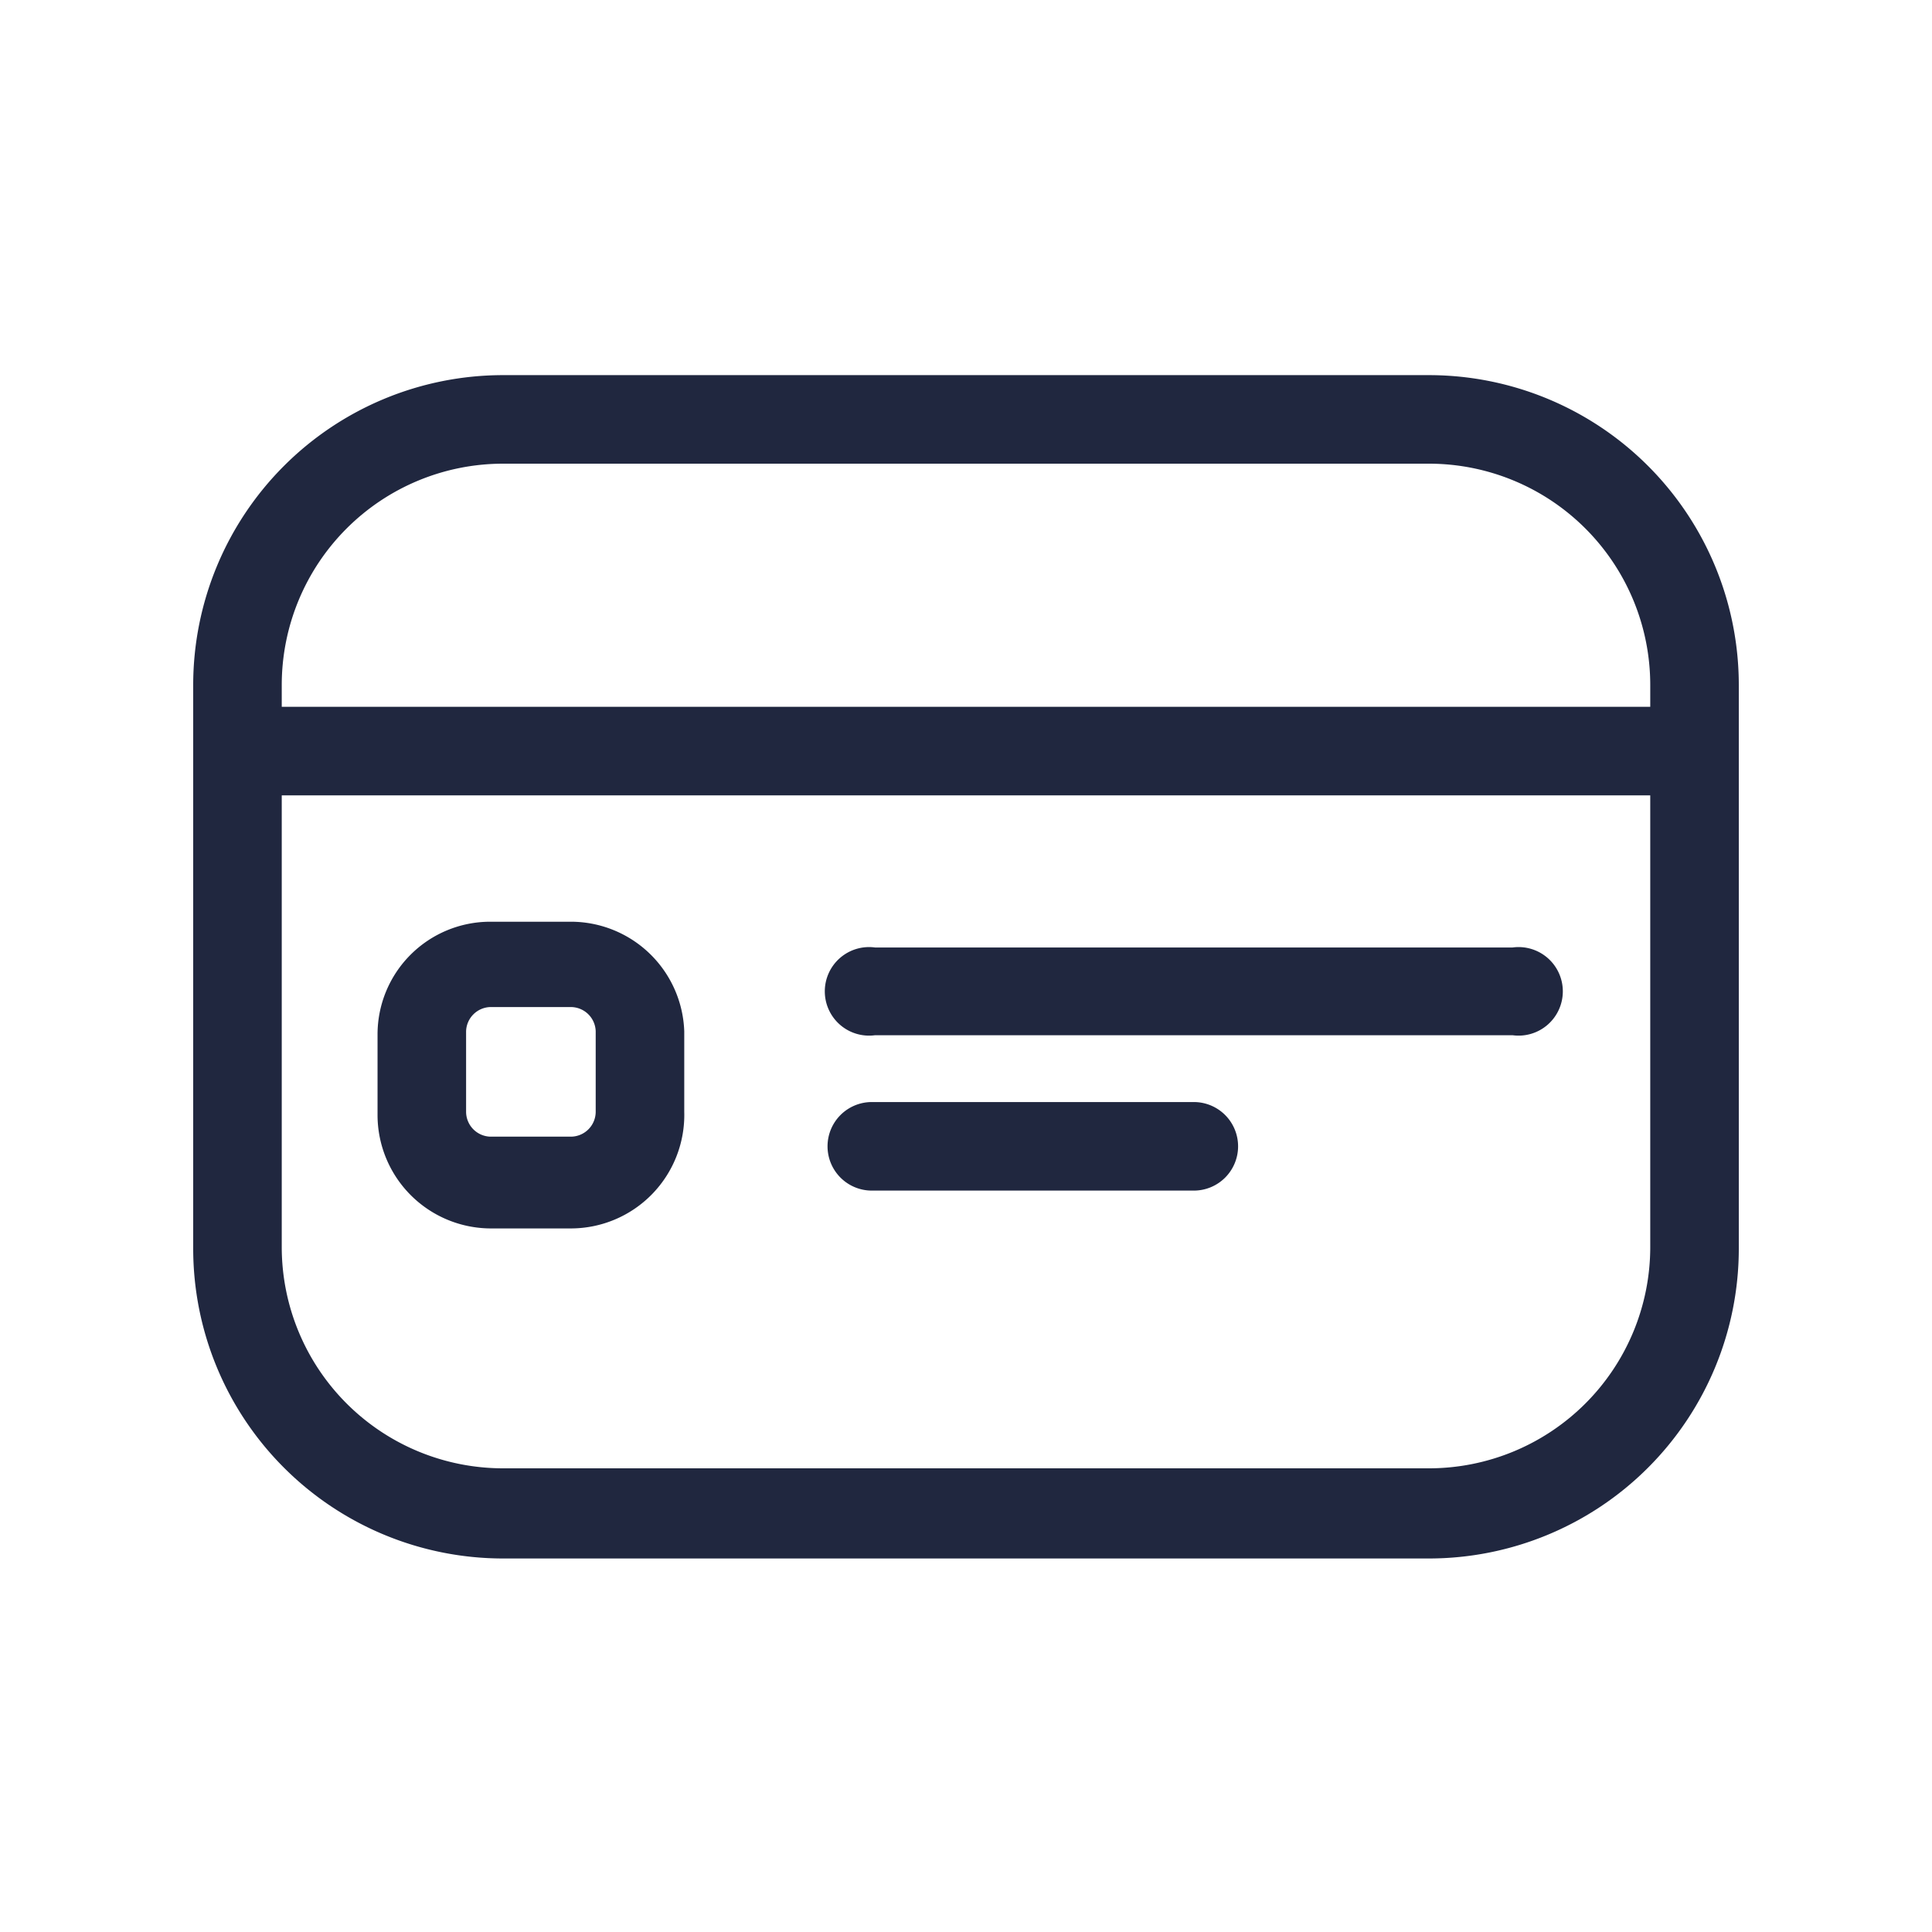 <svg id="Capa_1" data-name="Capa 1" xmlns="http://www.w3.org/2000/svg" viewBox="0 0 24 24"><defs><style>.cls-1{fill:#20273f;}.cls-2{fill:none;}</style></defs><path class="cls-1" d="M17.75,4.66H6.25A3.85,3.85,0,0,0,2.4,8.51v7a3.85,3.85,0,0,0,3.85,3.85h11.5a3.85,3.85,0,0,0,3.85-3.85v-7A3.85,3.85,0,0,0,17.75,4.66ZM6.25,5.76h11.5A2.75,2.75,0,0,1,20.5,8.51v.27H3.5V8.51A2.75,2.75,0,0,1,6.25,5.76Zm11.5,12.48H6.25A2.75,2.75,0,0,1,3.5,15.49V9.88h17v5.61A2.75,2.75,0,0,1,17.75,18.24Z"/><path class="cls-1" d="M7.09,11.45h-1a1.4,1.4,0,0,0-1.4,1.4v1a1.41,1.41,0,0,0,1.4,1.41h1A1.41,1.41,0,0,0,8.5,13.81v-1A1.41,1.41,0,0,0,7.09,11.45Zm.31,2.36a.31.31,0,0,1-.31.31h-1a.31.31,0,0,1-.3-.31v-1a.31.31,0,0,1,.3-.3h1a.31.31,0,0,1,.31.3Z"/><path class="cls-1" d="M18.79,11.77H10.87a.55.55,0,1,0,0,1.09h7.92a.55.55,0,1,0,0-1.09Z"/><path class="cls-1" d="M14.83,13.69h-4a.55.55,0,0,0-.55.55.55.55,0,0,0,.55.55h4a.55.55,0,0,0,.55-.55A.55.55,0,0,0,14.83,13.69Z"/><rect class="cls-2" width="24" height="24"/></svg>